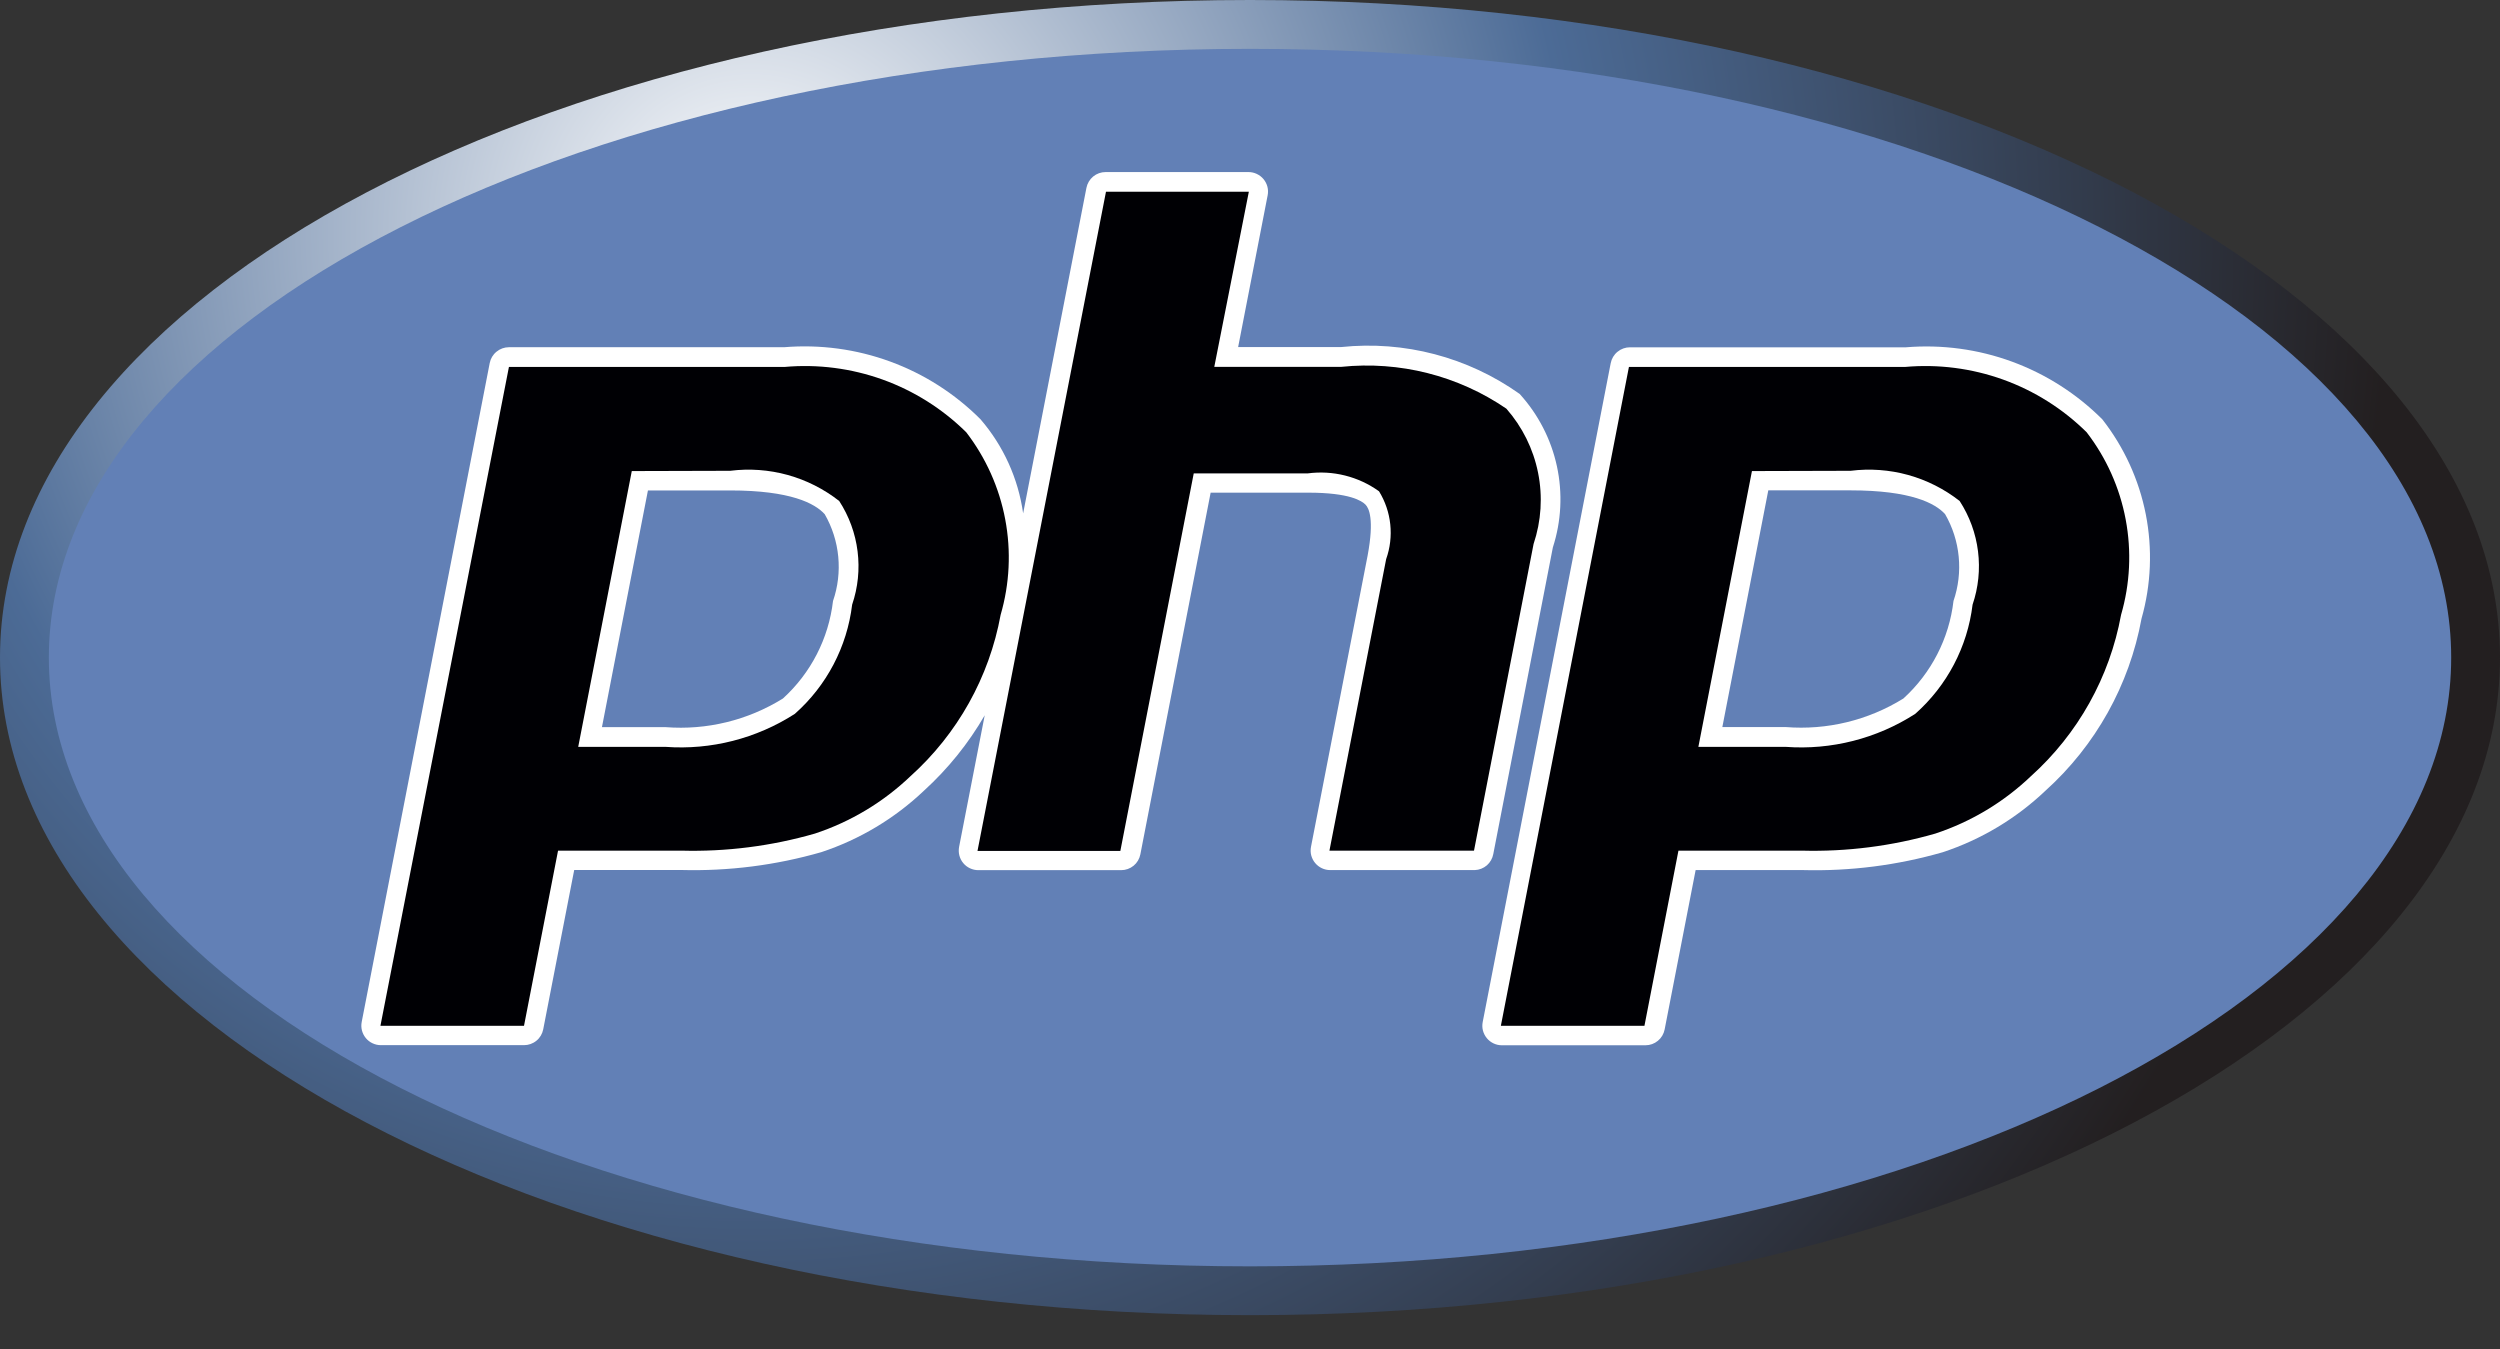 <svg width="63" height="34" viewBox="0 0 63 34" fill="none" xmlns="http://www.w3.org/2000/svg">
<rect x="0" y="0" width="63" height="34" fill="#333333" stroke="none"/>
<path d="M31.5 33.142C48.897 33.142 63 25.723 63 16.571C63 7.419 48.897 0 31.5 0C14.103 0 0 7.419 0 16.571C0 25.723 14.103 33.142 31.5 33.142Z" fill="url(#paint0_radial_323_5706)"/>
<path d="M31.5 31.912C48.218 31.912 61.77 25.044 61.77 16.571C61.77 8.099 48.218 1.231 31.5 1.231C14.783 1.231 1.231 8.099 1.231 16.571C1.231 25.044 14.783 31.912 31.5 31.912Z" fill="#6280B6"/>
<path d="M37.631 21.521L39.132 13.795C39.346 13.133 39.381 12.427 39.234 11.748C39.087 11.069 38.763 10.441 38.295 9.927C36.988 8.999 35.389 8.579 33.795 8.746H31.201L31.945 4.921C31.959 4.849 31.957 4.776 31.939 4.706C31.921 4.636 31.887 4.57 31.841 4.514C31.795 4.459 31.737 4.414 31.671 4.383C31.606 4.352 31.534 4.336 31.462 4.336H27.862C27.747 4.336 27.637 4.375 27.548 4.448C27.46 4.521 27.4 4.622 27.378 4.734L25.783 12.937C25.66 12.06 25.287 11.237 24.709 10.566C24.066 9.922 23.29 9.425 22.435 9.112C21.58 8.798 20.667 8.675 19.759 8.75H12.825C12.711 8.75 12.6 8.79 12.512 8.863C12.423 8.935 12.363 9.036 12.341 9.148L9.115 25.753C9.101 25.825 9.103 25.898 9.121 25.968C9.139 26.038 9.173 26.104 9.219 26.16C9.265 26.216 9.323 26.261 9.389 26.291C9.454 26.322 9.526 26.338 9.598 26.338H13.205C13.319 26.338 13.43 26.299 13.518 26.226C13.607 26.154 13.667 26.052 13.689 25.94L14.47 21.924H17.17C18.362 21.956 19.552 21.804 20.698 21.474C21.664 21.154 22.547 20.625 23.285 19.924C23.89 19.373 24.406 18.733 24.815 18.025L24.169 21.343C24.156 21.415 24.158 21.488 24.176 21.558C24.194 21.628 24.227 21.694 24.274 21.75C24.32 21.806 24.378 21.851 24.444 21.881C24.509 21.912 24.581 21.928 24.653 21.928H28.253C28.367 21.928 28.478 21.889 28.567 21.816C28.655 21.744 28.715 21.642 28.737 21.53L30.508 12.415H32.969C34.018 12.415 34.319 12.625 34.409 12.715C34.499 12.805 34.634 13.086 34.465 13.995L33.037 21.341C33.023 21.412 33.025 21.486 33.043 21.556C33.062 21.626 33.095 21.692 33.141 21.747C33.187 21.803 33.245 21.848 33.311 21.879C33.376 21.91 33.448 21.926 33.52 21.926H37.165C37.278 21.922 37.385 21.879 37.47 21.806C37.554 21.732 37.611 21.632 37.631 21.521ZM20.992 15.145C20.882 16.089 20.434 16.962 19.73 17.602C18.846 18.152 17.809 18.405 16.771 18.324H15.169L16.328 12.359H18.4C19.924 12.359 20.536 12.685 20.783 12.958C20.972 13.286 21.088 13.651 21.124 14.029C21.16 14.406 21.116 14.786 20.992 15.145Z" fill="white"/>
<path d="M52.979 10.568C52.335 9.924 51.559 9.428 50.704 9.114C49.849 8.8 48.936 8.677 48.029 8.752H41.074C40.96 8.752 40.849 8.792 40.761 8.865C40.672 8.937 40.612 9.039 40.59 9.151L37.364 25.756C37.35 25.827 37.352 25.9 37.37 25.971C37.389 26.041 37.422 26.106 37.468 26.162C37.514 26.218 37.572 26.263 37.638 26.294C37.703 26.325 37.775 26.341 37.847 26.341H41.465C41.58 26.341 41.691 26.301 41.779 26.228C41.867 26.156 41.927 26.055 41.949 25.942L42.73 21.926H45.43C46.622 21.958 47.812 21.806 48.958 21.476C49.924 21.157 50.808 20.627 51.545 19.926C52.809 18.788 53.66 17.263 53.966 15.59C54.209 14.735 54.245 13.834 54.074 12.961C53.902 12.088 53.527 11.269 52.979 10.568ZM49.228 15.145C49.118 16.089 48.669 16.962 47.966 17.602C47.08 18.152 46.04 18.405 45 18.322H43.403L44.561 12.357H46.634C48.157 12.357 48.769 12.683 49.016 12.956C49.206 13.284 49.323 13.65 49.359 14.027C49.396 14.405 49.351 14.786 49.228 15.145Z" fill="white"/>
<path d="M18.401 11.864C18.886 11.803 19.379 11.839 19.85 11.969C20.322 12.1 20.763 12.323 21.148 12.625C21.396 13.007 21.555 13.441 21.611 13.893C21.668 14.346 21.621 14.805 21.474 15.237C21.346 16.3 20.832 17.279 20.03 17.989C19.062 18.612 17.919 18.904 16.772 18.821H14.571L15.921 11.871L18.401 11.864ZM9.587 25.85H13.205L14.063 21.436H17.161C18.301 21.467 19.44 21.322 20.536 21.006C21.436 20.709 22.258 20.215 22.943 19.561C24.13 18.494 24.929 17.063 25.216 15.493C25.443 14.713 25.483 13.889 25.332 13.09C25.182 12.291 24.845 11.539 24.35 10.894C23.752 10.303 23.033 9.85 22.242 9.565C21.451 9.281 20.608 9.172 19.771 9.247H12.825L9.587 25.85Z" fill="#000004"/>
<path d="M27.871 4.831H31.471L30.6 9.245H33.797C35.266 9.092 36.741 9.465 37.96 10.298C38.363 10.757 38.639 11.313 38.759 11.912C38.88 12.511 38.84 13.13 38.646 13.709L37.145 21.436H33.502L34.931 14.09C35.031 13.809 35.066 13.51 35.035 13.214C35.004 12.918 34.907 12.633 34.751 12.38C34.23 12.006 33.586 11.845 32.951 11.93H30.082L28.233 21.443H24.633L27.871 4.831Z" fill="#000004"/>
<path d="M46.636 11.864C47.121 11.803 47.614 11.839 48.085 11.969C48.557 12.1 48.998 12.323 49.383 12.625C49.631 13.007 49.79 13.441 49.846 13.893C49.903 14.346 49.856 14.805 49.709 15.237C49.58 16.3 49.066 17.279 48.264 17.989C47.295 18.613 46.15 18.905 45 18.821H42.799L44.149 11.871L46.636 11.864ZM37.822 25.85H41.44L42.297 21.436H45.396C46.536 21.467 47.675 21.322 48.771 21.006C49.67 20.709 50.493 20.215 51.178 19.561C52.365 18.494 53.164 17.063 53.451 15.493C53.678 14.713 53.718 13.889 53.567 13.09C53.417 12.291 53.08 11.539 52.584 10.894C51.987 10.303 51.268 9.85 50.477 9.565C49.686 9.281 48.843 9.172 48.006 9.247H41.049L37.822 25.85Z" fill="#000004"/>
<defs>
<radialGradient id="paint0_radial_323_5706" cx="0" cy="0" r="1" gradientUnits="userSpaceOnUse" gradientTransform="translate(18.913 5.827) scale(41.364 41.364)">
<stop stop-color="white"/>
<stop offset="0.5" stop-color="#4C6B96"/>
<stop offset="1" stop-color="#231F20"/>
</radialGradient>
</defs>
</svg>
